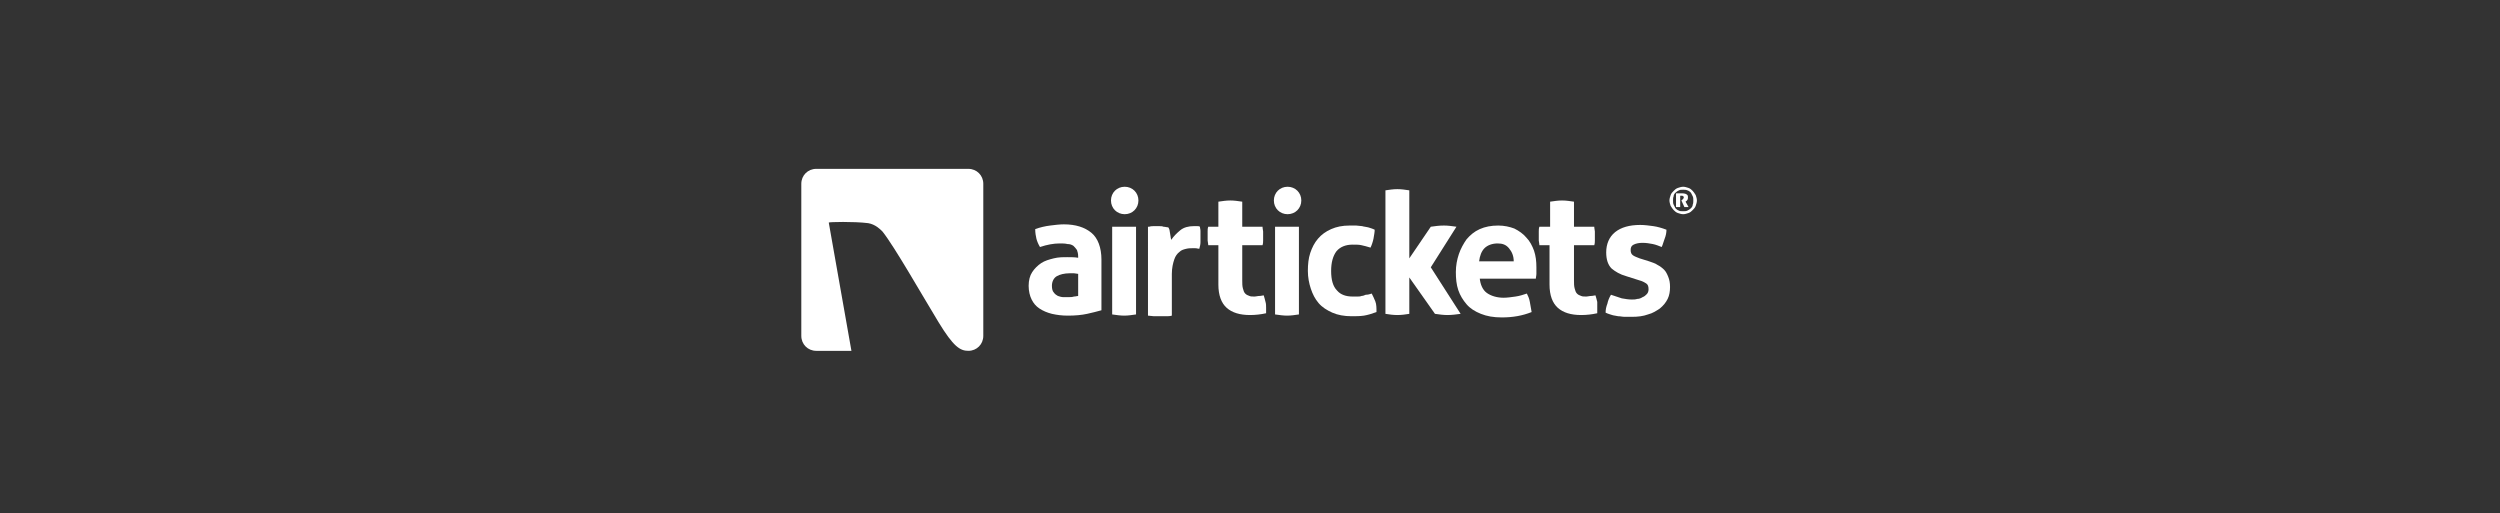 <?xml version="1.0" encoding="utf-8"?>
<!-- Generator: Adobe Illustrator 21.0.0, SVG Export Plug-In . SVG Version: 6.00 Build 0)  -->
<svg version="1.1" id="Layer_1" xmlns="http://www.w3.org/2000/svg" xmlns:xlink="http://www.w3.org/1999/xlink" x="0px" y="0px"
	 viewBox="0 0 419 86" style="enable-background:new 0 0 419 86;" xml:space="preserve">
<rect x="0" y="0" width="419" height="86" fill="#333333" stroke="none"/>
<style type="text/css">
	.st0{fill:#FFFFFF;}
</style>
<title>Airtickets_White_Landscape_RGB</title>
<desc>Created with Sketch.</desc>
<g id="Page-1">
	<g id="Airtickets_White_Landscape_RGB">
		<path id="Fill-1" class="st0" d="M145.5,37.4c1.2,0.2,2,1,2.4,1.4c2,2.5,6.6,10.6,9.4,15.2c2.5,4.1,3.6,4.8,5,4.8
			c1.4,0,2.5-1.1,2.5-2.5V30.8c0-1.4-1.1-2.5-2.5-2.5h-25.5c-1.4,0-2.5,1.1-2.5,2.5v25.5c0,1.4,1.1,2.5,2.5,2.5h5.9l-3.8-21.5
			C138.9,37.2,143.1,37.1,145.5,37.4"/>
		<path id="Fill-2" class="st0" d="M180.7,43c0-0.5-0.1-0.8-0.2-1.1c-0.2-0.3-0.4-0.5-0.6-0.7c-0.3-0.2-0.6-0.3-1-0.3
			c-0.4-0.1-0.8-0.1-1.3-0.1c-1,0-2.1,0.2-3.3,0.6c-0.3-0.5-0.5-1-0.6-1.4c-0.1-0.4-0.2-1-0.2-1.6c0.8-0.3,1.7-0.5,2.5-0.6
			c0.8-0.1,1.6-0.2,2.3-0.2c2,0,3.5,0.5,4.6,1.4c1.1,0.9,1.7,2.5,1.7,4.5v8.5c-0.7,0.2-1.5,0.4-2.4,0.6c-0.9,0.2-2,0.3-3.2,0.3
			c-1,0-1.8-0.1-2.7-0.3c-0.8-0.2-1.5-0.5-2.1-0.9c-0.6-0.4-1-0.9-1.3-1.5c-0.3-0.6-0.5-1.4-0.5-2.3c0-0.9,0.2-1.7,0.6-2.3
			c0.4-0.6,0.9-1.1,1.5-1.5c0.6-0.4,1.3-0.6,2.1-0.8c0.8-0.2,1.5-0.2,2.3-0.2c0.6,0,1.2,0,1.8,0.1V43z M180.7,45.9
			c-0.2,0-0.5-0.1-0.7-0.1c-0.3,0-0.5,0-0.7,0c-0.9,0-1.7,0.2-2.2,0.5c-0.5,0.3-0.8,0.9-0.8,1.6c0,0.5,0.1,0.9,0.3,1.1
			c0.2,0.3,0.5,0.5,0.7,0.6c0.3,0.1,0.6,0.2,0.9,0.2c0.3,0,0.6,0,0.9,0c0.3,0,0.6,0,0.9-0.1c0.3,0,0.5-0.1,0.7-0.1V45.9L180.7,45.9z
			"/>
		<path id="Fill-3" class="st0" d="M186.5,38l3.9,0v14.7c-0.7,0.1-1.3,0.2-2,0.2c-0.6,0-1.3-0.1-2-0.2V38"/>
		<path id="Fill-4" class="st0" d="M192.6,38c0.3-0.1,0.6-0.1,0.8-0.1c0.3,0,0.5,0,0.8,0c0.3,0,0.6,0,0.8,0.1c0.3,0,0.5,0.1,0.8,0.1
			c0.1,0.1,0.1,0.2,0.2,0.4c0,0.2,0.1,0.4,0.1,0.6c0,0.2,0.1,0.4,0.1,0.6c0,0.2,0.1,0.4,0.1,0.5c0.4-0.6,0.9-1.1,1.5-1.6
			c0.6-0.5,1.4-0.7,2.3-0.7c0.2,0,0.3,0,0.5,0c0.2,0,0.4,0,0.5,0.1c0,0.2,0.1,0.4,0.1,0.7c0,0.2,0,0.5,0,0.8c0,0.3,0,0.7,0,1.1
			c0,0.4-0.1,0.7-0.2,1.1c-0.2,0-0.4-0.1-0.7-0.1h-0.4c-0.3,0-0.7,0-1.1,0.1c-0.4,0.1-0.8,0.2-1.1,0.5c-0.4,0.3-0.7,0.7-0.9,1.3
			c-0.2,0.6-0.4,1.4-0.4,2.4v7c-0.3,0.1-0.7,0.1-1,0.1c-0.3,0-0.7,0-1,0c-0.3,0-0.6,0-1,0c-0.3,0-0.7-0.1-1-0.1V38"/>
		<path id="Fill-5" class="st0" d="M229.9,49.2c0.2,0.4,0.4,0.8,0.6,1.3c0.2,0.5,0.2,1.1,0.2,1.8c-0.8,0.3-1.5,0.5-2.1,0.6
			c-0.7,0.1-1.3,0.1-2.1,0.1c-1.2,0-2.3-0.2-3.2-0.6c-0.9-0.4-1.7-0.9-2.3-1.6c-0.6-0.7-1-1.5-1.3-2.4c-0.3-0.9-0.5-1.9-0.5-3
			c0-1.1,0.1-2.1,0.4-3c0.3-0.9,0.7-1.7,1.3-2.4c0.6-0.7,1.3-1.2,2.2-1.6c0.9-0.4,1.9-0.6,3.1-0.6c0.4,0,0.8,0,1.1,0
			c0.3,0,0.7,0.1,1,0.1c0.3,0.1,0.6,0.1,1,0.2c0.3,0.1,0.7,0.2,1.1,0.4c0,0.4-0.1,0.9-0.2,1.5c-0.1,0.5-0.3,1.1-0.5,1.5
			c-0.6-0.2-1.1-0.3-1.5-0.4c-0.4-0.1-0.9-0.1-1.5-0.1c-1.2,0-2.1,0.4-2.7,1.1c-0.6,0.8-0.9,1.9-0.9,3.3c0,1.5,0.3,2.6,1,3.3
			c0.6,0.7,1.5,1,2.6,1c0.3,0,0.5,0,0.8,0c0.2,0,0.5,0,0.7-0.1c0.2,0,0.5-0.1,0.7-0.2C229.3,49.4,229.6,49.3,229.9,49.2"/>
		<path id="Fill-6" class="st0" d="M212.1,50.6c-0.1-0.4-0.2-0.8-0.3-1.1c-0.2,0-0.4,0.1-0.7,0.1c-0.3,0-0.6,0.1-0.8,0.1
			c-0.4,0-0.7,0-0.9-0.1c-0.3-0.1-0.5-0.2-0.7-0.4c-0.2-0.2-0.3-0.5-0.4-0.9c-0.1-0.4-0.1-0.8-0.1-1.4v-5.8h3.4
			c0.1-0.3,0.1-0.6,0.1-0.8c0-0.2,0-0.5,0-0.8c0-0.2,0-0.5,0-0.7c0-0.2-0.1-0.5-0.1-0.8h-3.4l0-4.2c-0.7-0.1-1.3-0.2-2-0.2
			c-0.7,0-1.3,0.1-2,0.2V38h-1.7c-0.1,0.3-0.1,0.5-0.1,0.8c0,0.2,0,0.5,0,0.7c0,0.3,0,0.5,0,0.8c0,0.2,0.1,0.5,0.1,0.8h1.7v6.6
			c0,1.8,0.5,3.1,1.4,3.9c0.9,0.8,2.2,1.2,3.9,1.2c0.9,0,1.8-0.1,2.7-0.3c0-0.1,0-0.3,0-0.4c0-0.1,0-0.3,0-0.5
			C212.2,51.3,212.2,50.9,212.1,50.6"/>
		<path id="Fill-7" class="st0" d="M267.7,50.6c-0.1-0.4-0.2-0.8-0.3-1.1c-0.2,0-0.4,0.1-0.7,0.1c-0.3,0-0.6,0.1-0.8,0.1
			c-0.4,0-0.7,0-0.9-0.1c-0.3-0.1-0.5-0.2-0.7-0.4c-0.2-0.2-0.3-0.5-0.4-0.9c-0.1-0.4-0.1-0.8-0.1-1.4v-5.8h3.4
			c0.1-0.3,0.1-0.6,0.1-0.8c0-0.2,0-0.5,0-0.8c0-0.2,0-0.5,0-0.7c0-0.2-0.1-0.5-0.1-0.8h-3.4l0-4.2c-0.7-0.1-1.3-0.2-2-0.2
			c-0.7,0-1.3,0.1-2,0.2V38H258c-0.1,0.3-0.1,0.5-0.1,0.8c0,0.2,0,0.5,0,0.7c0,0.3,0,0.5,0,0.8c0,0.2,0.1,0.5,0.1,0.8h1.7v6.6
			c0,1.8,0.5,3.1,1.4,3.9c0.9,0.8,2.2,1.2,3.9,1.2c0.9,0,1.8-0.1,2.7-0.3c0-0.1,0-0.3,0-0.4c0-0.1,0-0.3,0-0.5
			C267.7,51.3,267.7,50.9,267.7,50.6"/>
		<path id="Fill-8" class="st0" d="M239.8,44.8l4.3-6.8c-0.7-0.1-1.4-0.2-2.1-0.2c-0.8,0-1.5,0.1-2.2,0.2l-3.6,5.3V31.9
			c-0.7-0.1-1.3-0.2-2-0.2c-0.7,0-1.3,0.1-2,0.2v20.7c0.6,0.1,1.3,0.2,2,0.2c0.7,0,1.4-0.1,2-0.2v-6.1l4.3,6.1
			c0.7,0.1,1.4,0.2,2.1,0.2c0.7,0,1.5-0.1,2.2-0.2L239.8,44.8"/>
		<path id="Fill-9" class="st0" d="M248,46.6c0.1,1.1,0.5,2,1.2,2.5c0.7,0.5,1.7,0.8,2.8,0.8c0.6,0,1.3-0.1,2-0.2
			c0.7-0.1,1.3-0.3,1.9-0.5c0.2,0.4,0.4,0.8,0.5,1.4c0.1,0.5,0.2,1.1,0.3,1.7c-1.5,0.6-3.1,0.9-5,0.9c-1.4,0-2.5-0.2-3.5-0.6
			c-1-0.4-1.8-0.9-2.4-1.6c-0.6-0.7-1.1-1.5-1.4-2.4c-0.3-0.9-0.4-1.9-0.4-3c0-1.1,0.2-2.1,0.5-3c0.3-0.9,0.8-1.8,1.3-2.5
			c0.6-0.7,1.3-1.3,2.2-1.7c0.9-0.4,1.9-0.6,3.1-0.6c1,0,1.9,0.2,2.7,0.5c0.8,0.4,1.5,0.9,2,1.5c0.6,0.6,1,1.4,1.3,2.2
			c0.3,0.9,0.4,1.8,0.4,2.8c0,0.4,0,0.7,0,1.1c0,0.3-0.1,0.6-0.1,0.8H248z M253.7,43.8c0-0.9-0.3-1.6-0.8-2.2
			c-0.5-0.6-1.1-0.8-1.9-0.8c-0.9,0-1.7,0.3-2.2,0.8c-0.5,0.5-0.8,1.3-0.9,2.2H253.7L253.7,43.8z"/>
		<path id="Fill-10" class="st0" d="M272.6,46.3c-1.1-0.3-1.9-0.8-2.5-1.3c-0.6-0.6-0.9-1.5-0.9-2.7c0-1.4,0.5-2.6,1.5-3.4
			c1-0.8,2.4-1.2,4.2-1.2c0.7,0,1.5,0.1,2.2,0.2c0.7,0.1,1.4,0.3,2.2,0.6c0,0.5-0.1,1-0.3,1.5c-0.2,0.5-0.3,1-0.5,1.4
			c-0.5-0.2-1-0.4-1.5-0.5c-0.5-0.1-1.1-0.2-1.7-0.2c-0.6,0-1.1,0.1-1.5,0.3c-0.4,0.2-0.5,0.5-0.5,0.9c0,0.4,0.1,0.7,0.4,0.9
			c0.3,0.2,0.6,0.3,1.1,0.5l1.6,0.5c0.5,0.2,1,0.3,1.4,0.6c0.4,0.2,0.8,0.5,1.1,0.8c0.3,0.3,0.5,0.7,0.7,1.2c0.2,0.5,0.3,1,0.3,1.7
			c0,0.7-0.1,1.4-0.4,2c-0.3,0.6-0.7,1.1-1.3,1.6c-0.6,0.4-1.2,0.8-2,1c-0.8,0.3-1.7,0.4-2.7,0.4c-0.5,0-0.9,0-1.2,0
			c-0.4,0-0.7-0.1-1.1-0.1c-0.4-0.1-0.7-0.1-1-0.2c-0.3-0.1-0.7-0.2-1.1-0.4c0-0.5,0.1-1,0.3-1.5c0.1-0.5,0.3-1,0.6-1.5
			c0.6,0.2,1.2,0.4,1.8,0.6c0.6,0.1,1.1,0.2,1.7,0.2c0.3,0,0.6,0,0.9-0.1c0.3,0,0.6-0.1,0.9-0.3c0.3-0.1,0.5-0.3,0.7-0.5
			c0.2-0.2,0.3-0.5,0.3-0.8c0-0.5-0.1-0.8-0.4-1c-0.3-0.2-0.7-0.4-1.1-0.5L272.6,46.3"/>
		<path id="Fill-11" class="st0" d="M186.2,33.6c0-1.3,1-2.3,2.3-2.3c1.3,0,2.3,1,2.3,2.3c0,1.3-1,2.3-2.3,2.3
			C187.2,35.9,186.2,34.9,186.2,33.6"/>
		<path id="Fill-12" class="st0" d="M213.8,38l3.9,0v14.7c-0.7,0.1-1.3,0.2-2,0.2c-0.6,0-1.3-0.1-2-0.2V38"/>
		<path id="Fill-13" class="st0" d="M213.5,33.6c0-1.3,1-2.3,2.3-2.3c1.3,0,2.3,1,2.3,2.3c0,1.3-1,2.3-2.3,2.3
			C214.5,35.9,213.5,34.9,213.5,33.6"/>
		<path id="Fill-14" class="st0" d="M282.1,35.9c-0.3,0-0.6-0.1-0.9-0.2c-0.3-0.1-0.5-0.3-0.7-0.5c-0.2-0.2-0.3-0.4-0.5-0.7
			c-0.1-0.3-0.2-0.6-0.2-0.9c0-0.3,0.1-0.6,0.2-0.9c0.1-0.3,0.3-0.5,0.5-0.7c0.2-0.2,0.4-0.4,0.7-0.5c0.3-0.1,0.6-0.2,0.9-0.2
			c0.3,0,0.6,0.1,0.9,0.2c0.3,0.1,0.5,0.3,0.7,0.5c0.2,0.2,0.3,0.4,0.5,0.7c0.1,0.3,0.2,0.6,0.2,0.9c0,0.3-0.1,0.6-0.2,0.9
			c-0.1,0.3-0.3,0.5-0.5,0.7c-0.2,0.2-0.4,0.4-0.7,0.5C282.7,35.8,282.4,35.9,282.1,35.9 M282.1,35.4c0.3,0,0.5,0,0.7-0.1
			c0.2-0.1,0.4-0.2,0.6-0.4c0.2-0.2,0.3-0.4,0.3-0.6c0.1-0.2,0.1-0.5,0.1-0.7c0-0.3,0-0.5-0.1-0.7c-0.1-0.2-0.2-0.4-0.3-0.6
			c-0.2-0.2-0.3-0.3-0.6-0.4c-0.2-0.1-0.5-0.1-0.7-0.1c-0.3,0-0.5,0-0.7,0.1c-0.2,0.1-0.4,0.2-0.6,0.4c-0.2,0.2-0.3,0.4-0.3,0.6
			c-0.1,0.2-0.1,0.5-0.1,0.7c0,0.3,0,0.5,0.1,0.7c0.1,0.2,0.2,0.4,0.3,0.6c0.2,0.2,0.3,0.3,0.6,0.4
			C281.5,35.4,281.8,35.4,282.1,35.4 M281.2,32.4c0.1,0,0.2,0,0.3,0c0.1,0,0.2,0,0.4,0c0.4,0,0.7,0.1,0.8,0.2
			c0.2,0.1,0.2,0.3,0.2,0.5c0,0.1,0,0.3-0.1,0.4c-0.1,0.1-0.1,0.2-0.2,0.2l-0.1,0.1l0.5,0.9c-0.1,0-0.1,0-0.2,0c-0.1,0-0.1,0-0.2,0
			c-0.1,0-0.1,0-0.2,0c-0.1,0-0.1,0-0.1,0l-0.5-1.1l0.1-0.1c0.1-0.1,0.2-0.1,0.2-0.2c0.1-0.1,0.1-0.1,0.1-0.2c0-0.1,0-0.2-0.1-0.2
			c-0.1-0.1-0.1-0.1-0.3-0.1c0,0-0.1,0-0.1,0c0,0-0.1,0-0.1,0v1.9c-0.1,0-0.2,0-0.3,0c-0.1,0-0.1,0-0.2,0c-0.1,0-0.1,0-0.2,0V32.4"
			/>
	</g>
</g>
</svg>
